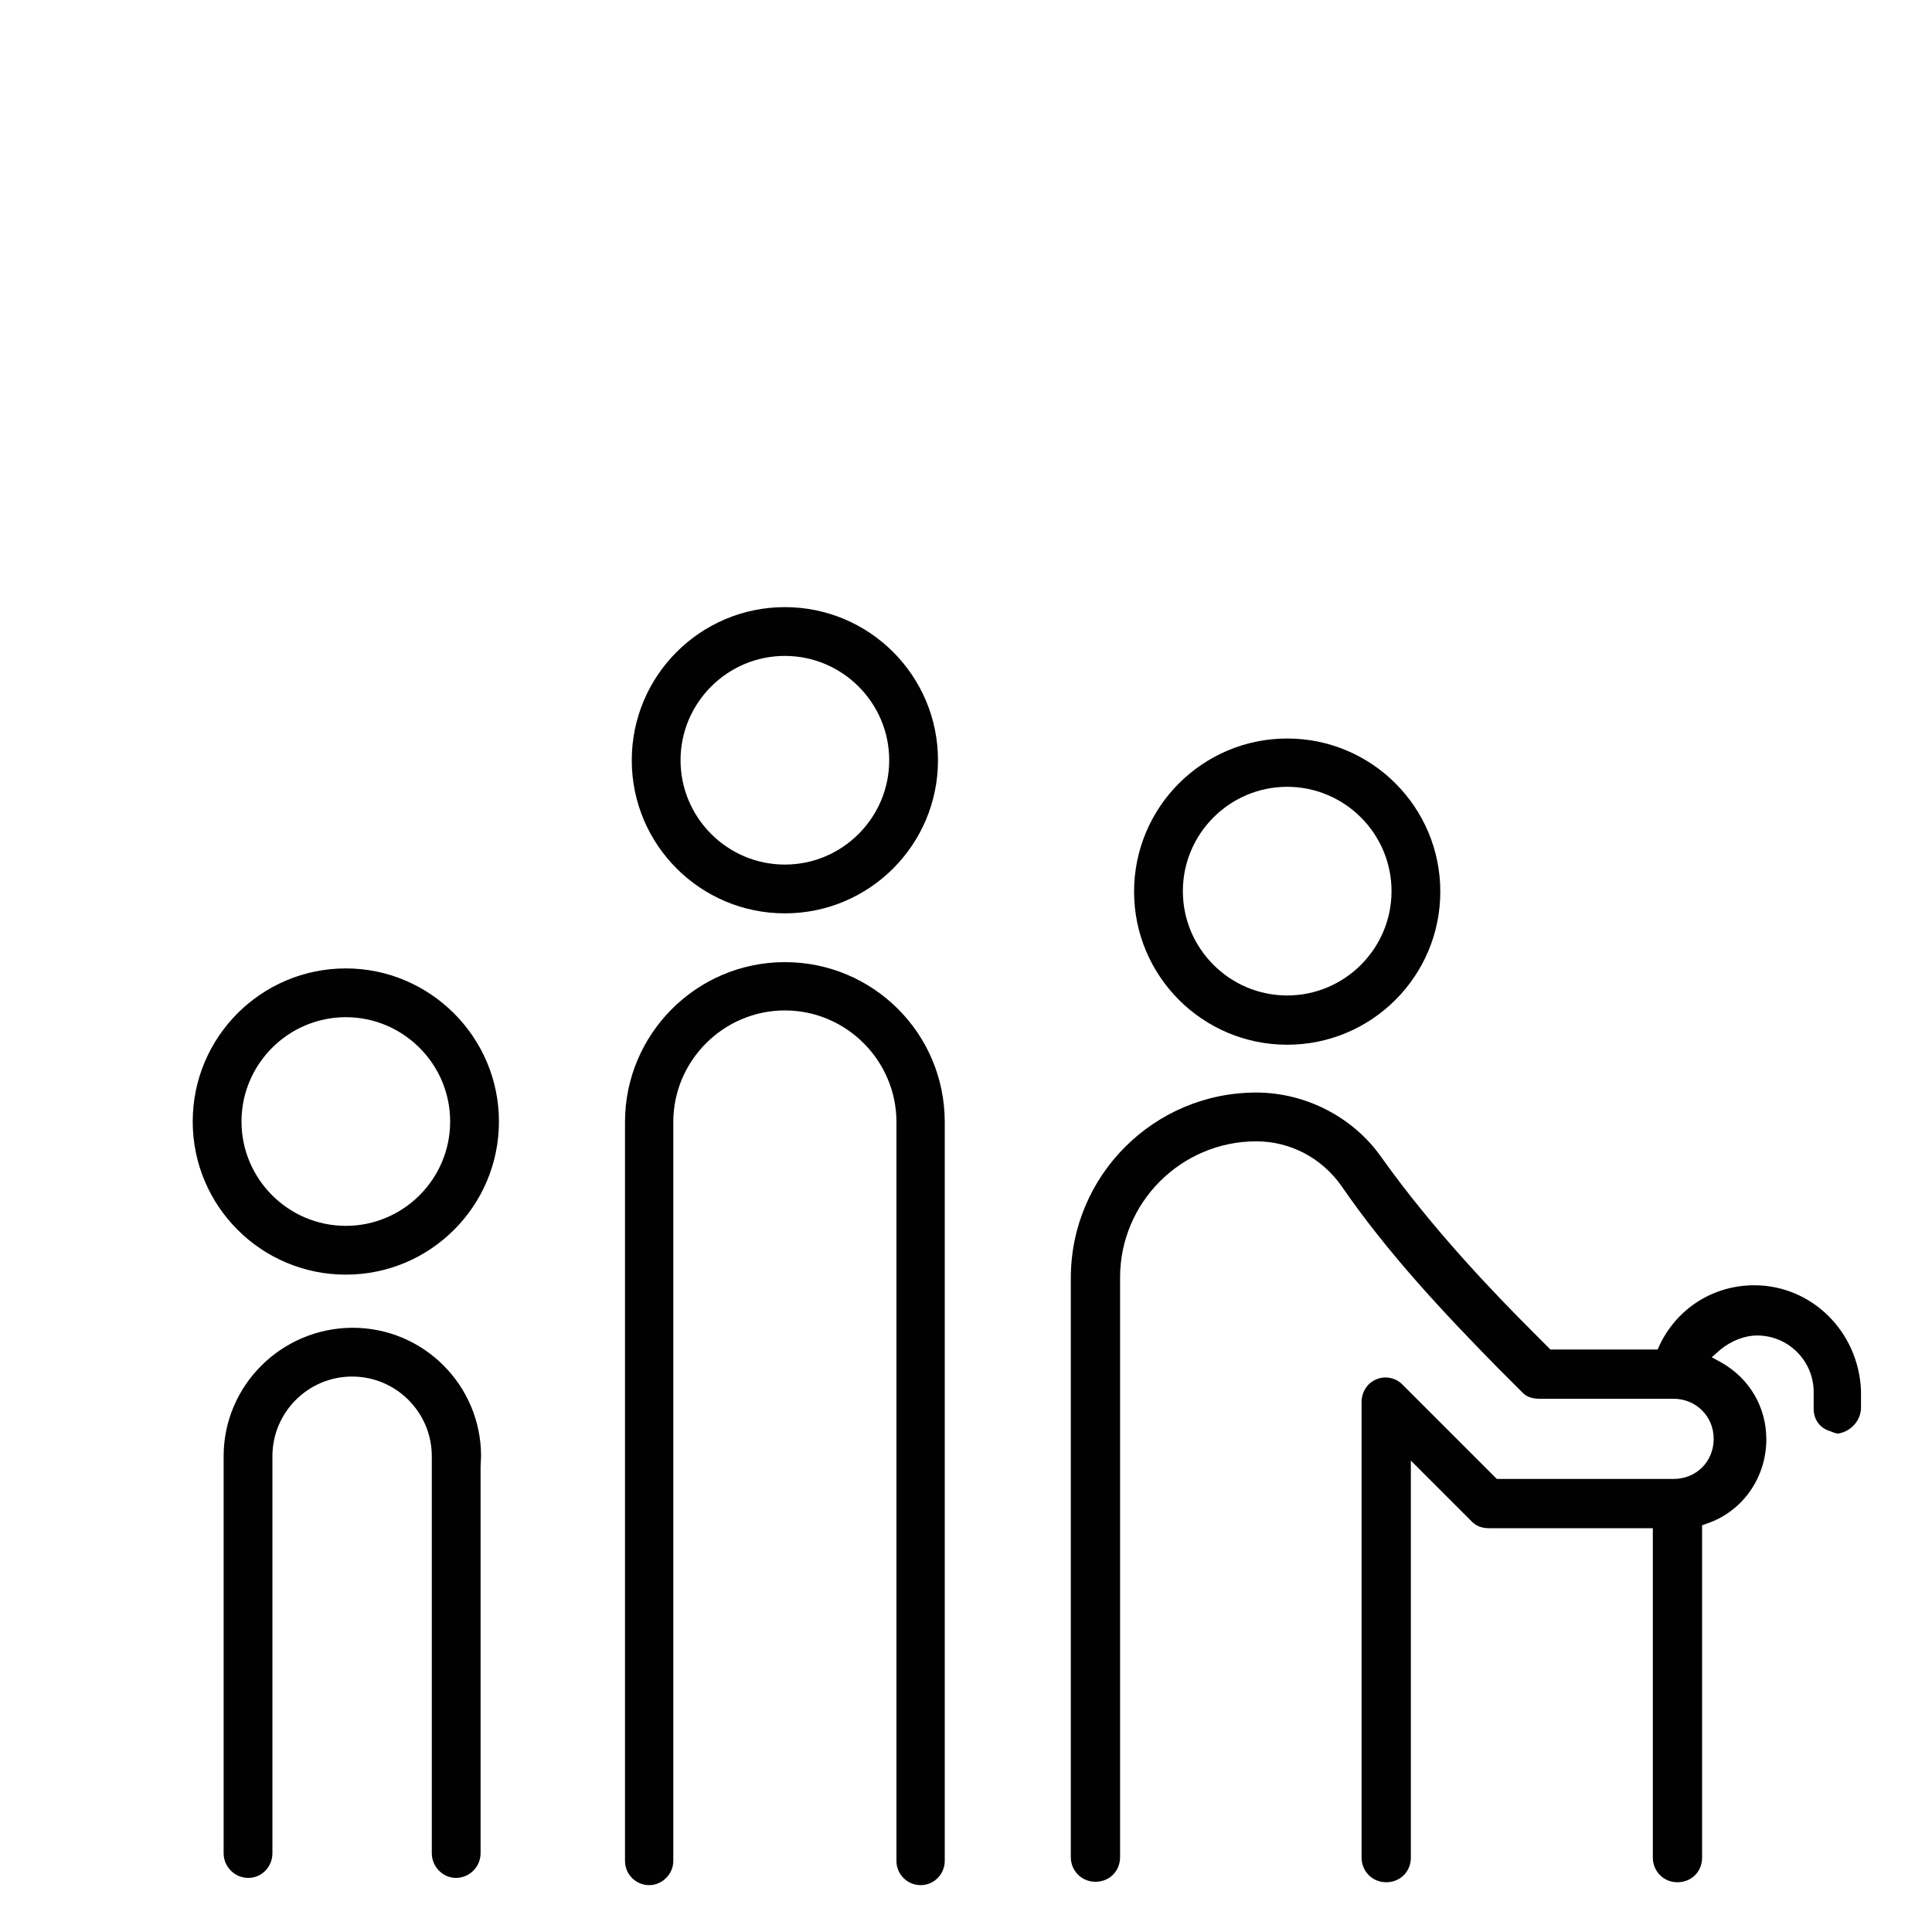 <?xml version="1.0" encoding="utf-8"?>
<!-- Generator: Adobe Illustrator 24.2.0, SVG Export Plug-In . SVG Version: 6.00 Build 0)  -->
<svg version="1.1" id="Layer_1" xmlns="http://www.w3.org/2000/svg" xmlns:xlink="http://www.w3.org/1999/xlink" x="0px" y="0px"
	 viewBox="0 0 40 40" style="enable-background:new 0 0 40 40;" xml:space="preserve">
<style type="text/css">
	.st0{fill:#010101;}
	.st1{fill:#FBB040;}
	.st2{opacity:0.37;fill:#FBB040;}
	.st3{fill-rule:evenodd;clip-rule:evenodd;fill:#010101;}
	.st4{clip-path:url(#SVGID_2_);}
	.st5{fill:none;}
	.st6{fill:#FFFFFF;}
	.st7{fill-rule:evenodd;clip-rule:evenodd;fill:none;stroke:#000000;stroke-miterlimit:10;}
	.st8{fill:none;stroke:#000000;stroke-width:1.4;stroke-linecap:round;stroke-miterlimit:10;}
	.st9{fill:#ED1C24;}
	.st10{fill:none;stroke:#010101;stroke-linecap:round;stroke-miterlimit:10;}
</style>
<g>
	<path class="st0" d="M16.25,19.92L16.25,19.92C16.25,19.92,16.25,19.92,16.25,19.92C16.25,19.92,16.25,19.92,16.25,19.92
		L16.25,19.92c-1.83,0-3.31,1.49-3.31,3.31v15.3c0,0.28,0.23,0.5,0.5,0.5s0.5-0.23,0.5-0.5v-15.3c0-1.27,1.04-2.31,2.31-2.31
		c1.27,0,2.31,1.04,2.31,2.31v15.3c0,0.28,0.23,0.5,0.5,0.5c0.28,0,0.5-0.23,0.5-0.5l0-15.3C19.56,21.4,18.08,19.92,16.25,19.92z"/>
	<path class="st0" d="M16.25,12.57c-1.75,0-3.17,1.42-3.17,3.17s1.42,3.17,3.17,3.17s3.17-1.42,3.17-3.17S18,12.57,16.25,12.57z
		 M16.25,17.9c-1.19,0-2.16-0.97-2.16-2.16s0.97-2.16,2.16-2.16s2.16,0.97,2.16,2.16S17.44,17.9,16.25,17.9z"/>
</g>
<path class="st0" d="M9.96,30.15c0-1.47-1.19-2.66-2.66-2.66v0c0,0,0,0,0,0c0,0,0,0-0.01,0v0c-1.47,0.01-2.66,1.2-2.66,2.66v8.22
	c0,0.28,0.23,0.51,0.51,0.51c0.28,0,0.5-0.23,0.5-0.51v-8.22c0-0.91,0.74-1.65,1.65-1.65c0.91,0,1.65,0.74,1.65,1.65v8.22
	c0,0.28,0.23,0.51,0.5,0.51c0.28,0,0.51-0.23,0.51-0.51l0-8.01L9.96,30.15z"/>
<path class="st0" d="M7.16,20.05c-1.75,0-3.17,1.42-3.17,3.17s1.42,3.17,3.17,3.17c1.75,0,3.17-1.42,3.17-3.17S8.9,20.05,7.16,20.05
	z M7.16,25.38C5.97,25.38,5,24.41,5,23.22s0.97-2.16,2.16-2.16s2.16,0.97,2.16,2.16S8.35,25.38,7.16,25.38z"/>
<g>
	<g>
		<path class="st0" d="M38.53,29.14v-0.35c-0.05-1.22-1.02-2.18-2.21-2.18v0c-0.85,0-1.6,0.48-1.96,1.24l-0.04,0.09H32.1l-0.34-0.34
			c-0.85-0.85-2.09-2.14-3.16-3.64c-0.58-0.83-1.57-1.34-2.59-1.34c-2.12,0-3.84,1.72-3.84,3.84v11.99c0,0.28,0.22,0.51,0.51,0.51
			s0.51-0.22,0.51-0.51V26.45c0-1.56,1.27-2.82,2.82-2.82c0.7,0,1.35,0.34,1.76,0.92c0.97,1.41,2.14,2.65,3.26,3.79l0.48,0.48
			c0.09,0.1,0.21,0.14,0.37,0.14h2.77c0.46,0,0.83,0.36,0.83,0.83s-0.36,0.83-0.83,0.83h-3.66l-1.96-1.96
			c-0.14-0.14-0.36-0.18-0.54-0.1c-0.19,0.08-0.3,0.27-0.3,0.47v9.43c0,0.28,0.22,0.51,0.51,0.51s0.51-0.22,0.51-0.51v-8.22
			l1.26,1.26c0.1,0.1,0.21,0.14,0.37,0.14h3.38v6.82c0,0.28,0.22,0.51,0.51,0.51s0.51-0.22,0.51-0.51l0-6.88l0.11-0.04
			c0.73-0.25,1.22-0.95,1.22-1.74c0-0.67-0.35-1.26-0.93-1.59l-0.2-0.11l0.17-0.15c0.23-0.19,0.51-0.3,0.77-0.3
			c0.65,0,1.17,0.53,1.17,1.17v0.35c0,0.22,0.13,0.4,0.34,0.46l0.05,0.02c0.05,0.02,0.08,0.03,0.12,0.03
			C38.31,29.64,38.53,29.42,38.53,29.14z"/>
		<path class="st0" d="M26.65,15.29c-1.75,0-3.17,1.42-3.17,3.17s1.42,3.17,3.17,3.17c1.75,0,3.17-1.42,3.17-3.17
			S28.4,15.29,26.65,15.29z M26.65,20.61c-1.19,0-2.16-0.97-2.16-2.16s0.97-2.16,2.16-2.16c1.19,0,2.16,0.97,2.16,2.16
			S27.84,20.61,26.65,20.61z"/>
	</g>
</g>
</svg>
